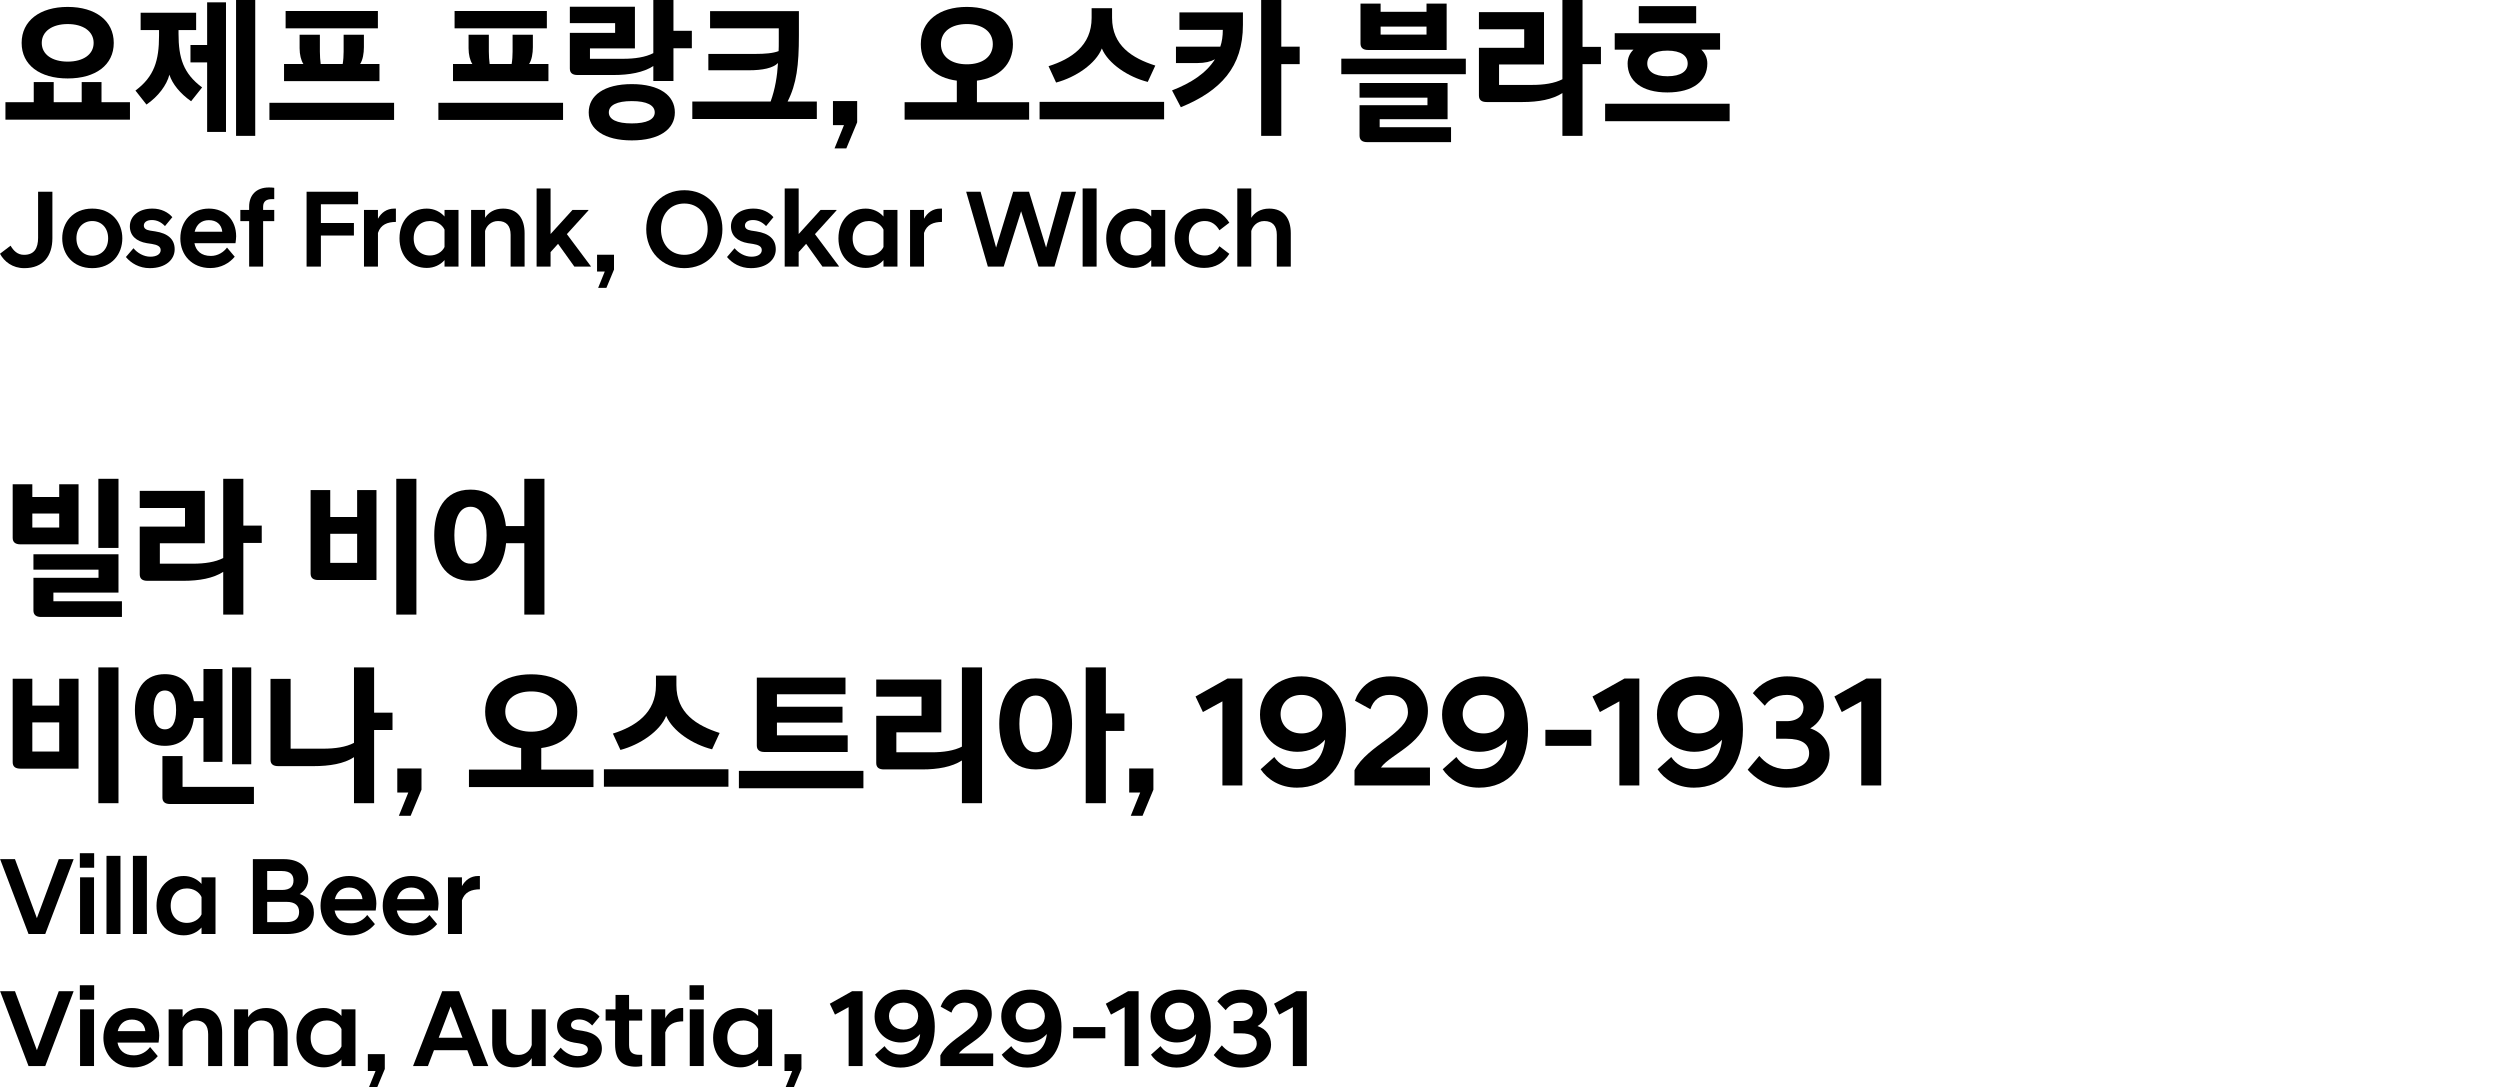 <?xml version="1.0" encoding="UTF-8"?><svg id="_레이어_2" xmlns="http://www.w3.org/2000/svg" viewBox="0 0 318.101 138.347"><defs><style>.cls-1{fill:none;}</style></defs><g id="Layer_1"><path d="m.692,13.003h3.602v-2.561h2.54v2.561h3.561v-2.561h2.521v2.561h3.621v2.221H.692v-2.221ZM8.614.88c3.541,0,5.861,1.76,5.861,4.581s-2.32,4.521-5.861,4.521c-3.54,0-5.861-1.7-5.861-4.521S5.074.88,8.614.88Zm0,6.961c1.961,0,3.301-.9,3.301-2.38s-1.34-2.4-3.301-2.4c-1.96,0-3.301.92-3.301,2.4s1.341,2.38,3.301,2.38Z"/><path d="m17.894,1.621h7.062v2.201h-2.24v.46c0,3.081.601,5.061,3.001,6.841l-1.4,1.76c-1.4-.98-2.4-2.22-2.761-3.38-.34,1.32-1.421,2.78-2.921,3.801l-1.4-1.781c2.4-1.78,3.001-3.841,3.001-6.961v-.74h-2.341V1.621ZM26.355.3h2.4v16.483h-2.4V7.942h-2.12v-2.22h2.12V.3Zm3.681-.3h2.44v17.284h-2.44V0Z"/><path d="m34.281,13.083h15.863v2.181h-15.863v-2.181Zm3.841-8.662h2.58v2.14c0,.5.04,1.14.101,1.581h2.801c.08-.44.12-1.081.12-1.581v-2.14h2.58v1.58c0,.78-.14,1.621-.48,2.141h2.461v2.18h-12.143v-2.18h2.461c-.301-.46-.48-1.2-.48-2v-1.72Zm-1.78-3.021h11.742v2.201h-11.742V1.4Z"/><path d="m55.78,13.083h15.863v2.181h-15.863v-2.181Zm3.841-8.662h2.58v2.14c0,.5.04,1.14.101,1.581h2.801c.08-.44.12-1.081.12-1.581v-2.14h2.58v1.58c0,.78-.14,1.621-.48,2.141h2.461v2.18h-12.143v-2.18h2.461c-.301-.46-.48-1.2-.48-2v-1.72Zm-1.78-3.021h11.742v2.201h-11.742V1.4Z"/><path d="m72.507.86h8.281v5.301h-5.721v1.32h4.221c1.48,0,2.841-.2,3.841-.72V0h2.561v3.921h2.341v2.221h-2.341v4.161h-2.561v-1.9c-1.26.82-3.061,1.141-5.061,1.141h-4.581c-.62,0-.98-.24-.98-.82v-4.541h5.761v-1.24h-5.761V.86Zm7.882,9.842c3.521,0,5.481,1.44,5.481,3.601,0,2.141-1.961,3.561-5.481,3.561s-5.481-1.42-5.481-3.561c0-2.161,1.961-3.601,5.481-3.601Zm0,5.001c1.9,0,2.921-.5,2.921-1.4,0-.92-1.021-1.44-2.921-1.44s-2.921.521-2.921,1.44c0,.9,1.021,1.4,2.921,1.4Z"/><path d="m90.35,1.42h11.303v3.081c0,3.821-.3,6.182-1.44,8.422h3.721v2.221h-15.844v-2.221h9.963c.58-1.6.84-3.221.939-4.901-.64.64-1.94.92-3.721.92h-5.141v-2.081h6.001c1.16,0,2.24-.08,2.94-.36.021-.4.021-.82.021-1.26v-1.64h-8.742V1.42Z"/><path d="m107.386,15.924h-1.4v-3.061h3.08v2.701l-1.38,3.321h-1.5l1.2-2.96Z"/><path d="m115.104,13.003h6.642v-2.741c-2.78-.36-4.581-2.04-4.581-4.641,0-2.941,2.321-4.741,5.861-4.741,3.541,0,5.861,1.8,5.861,4.741,0,2.601-1.8,4.281-4.581,4.641v2.741h6.642v2.221h-15.844v-2.221Zm7.922-4.821c1.961,0,3.301-.94,3.301-2.561,0-1.621-1.34-2.561-3.301-2.561-1.96,0-3.301.94-3.301,2.561,0,1.62,1.341,2.561,3.301,2.561Z"/><path d="m132.277,12.963h15.844v2.221h-15.844v-2.221Zm6.622-11.922h2.601v1.22c0,3.541,2.561,5.141,5.501,6.081l-.96,2.081c-2.48-.62-5.041-2.32-5.842-4.261-.76,1.94-3.32,3.681-5.821,4.341l-.96-2.081c2.9-.92,5.481-2.621,5.481-6.141v-1.24Z"/><path d="m150.069,1.581h8.082v1.581c0,5.361-2.82,8.401-7.901,10.482l-1.12-2.14c2.42-.94,4.341-2.181,5.461-3.961-.54.3-1.28.48-2.241.48h-2.72v-2.081h5.641c.221-.64.32-1.36.32-2.14h-5.521V1.581Zm10.402-1.581h2.561v5.941h2.341v2.221h-2.341v9.122h-2.561V0Z"/><path d="m170.668,7.462h15.844v1.98h-15.844v-1.98Zm2.321,3.101h11.202v4.601h-8.642v1.02h9.082v1.9h-10.683c-.601,0-.96-.26-.96-.82v-3.88h8.642v-.96h-8.642v-1.86Zm.12-10.102h2.561v1.04h5.841V.46h2.561v5.901h-10.002c-.601,0-.96-.26-.96-.82V.46Zm2.561,2.92v1.021h5.841v-1.021h-5.841Z"/><path d="m188.179,1.541h8.281v6.662h-5.721v2.601h4.221c1.48,0,2.841-.2,3.841-.72V0h2.561v5.961h2.341v2.201h-2.341v9.122h-2.561v-5.441c-1.26.82-3.061,1.14-5.061,1.14h-4.581c-.62,0-.98-.24-.98-.82v-6.081h5.761v-2.36h-5.761V1.541Z"/><path d="m204.237,13.203h15.844v2.22h-15.844v-2.22Zm1.221-8.982h13.403v2.101h-2.381c.48.46.76,1.06.76,1.76,0,2.2-1.8,3.681-5.081,3.681-3.28,0-5.061-1.48-5.061-3.681,0-.7.26-1.3.74-1.76h-2.381v-2.101Zm3.061-3.441h7.302v2.181h-7.302V.78Zm3.641,8.922c1.74,0,2.581-.66,2.581-1.62,0-.98-.841-1.641-2.581-1.641s-2.561.66-2.561,1.641c0,.96.82,1.62,2.561,1.62Z"/><path d="m0,32.285l1.345-1.023c.364.617.868,1.163,1.709,1.163,1.303,0,1.793-.826,1.793-2.171v-5.855h1.82v5.912c0,2.241-1.148,3.81-3.571,3.81-1.513,0-2.563-.841-3.096-1.835Z"/><path d="m7.917,30.324c0-1.975,1.316-3.782,3.824-3.782,2.507,0,3.823,1.807,3.823,3.782,0,1.989-1.316,3.796-3.823,3.796-2.508,0-3.824-1.807-3.824-3.796Zm1.807,0c0,1.345.854,2.213,2.018,2.213,1.162,0,2.017-.869,2.017-2.213,0-1.331-.854-2.199-2.017-2.199-1.163,0-2.018.869-2.018,2.199Z"/><path d="m16.017,32.705l.967-1.121c.477.588,1.289,1.079,2.144,1.079.771,0,1.316-.308,1.316-.84,0-.476-.435-.672-1.12-.785l-.645-.098c-1.345-.224-2.157-.967-2.157-2.144,0-1.247,1.064-2.255,2.871-2.255,1.135,0,2.003.476,2.536,1.092l-.938,1.135c-.463-.49-1.009-.771-1.667-.771-.673,0-1.022.308-1.022.701,0,.364.279.56.798.644l.645.098c1.652.252,2.479,1.022,2.479,2.283,0,1.303-1.135,2.396-3.166,2.396-1.345,0-2.381-.63-3.04-1.415Z"/><path d="m22.946,30.338c0-2.255,1.526-3.796,3.628-3.796s3.474,1.457,3.474,3.53c0,.238-.042.574-.084.869h-5.225c.182.966.854,1.625,2.102,1.625.882,0,1.624-.49,2.045-1.064l.98,1.163c-.673.812-1.737,1.443-3.109,1.443-2.34,0-3.811-1.667-3.811-3.768Zm1.821-.854h3.516c-.098-.938-.742-1.471-1.709-1.471-.925,0-1.568.518-1.807,1.471Z"/><path d="m31.701,28.139h-1.12v-1.429h1.12v-.42c0-1.387.827-2.437,2.521-2.437.225,0,.505.014.673.042v1.443h-.309c-.672,0-1.106.266-1.106.966v.406h1.415v1.429h-1.415v5.785h-1.779v-5.785Z"/><path d="m39.009,24.398h6.556v1.597h-4.734v2.381h4.202v1.597h-4.202v3.95h-1.821v-9.525Z"/><path d="m46.313,26.71h1.778v1.121c.421-.771,1.121-1.289,2.073-1.289h.21v1.695c-1.064.014-1.933.322-2.283,1.401v4.286h-1.778v-7.214Z"/><path d="m56.562,33.097c-.532.603-1.317.995-2.256.995-2.003,0-3.474-1.485-3.474-3.768s1.471-3.782,3.474-3.782c.938,0,1.724.406,2.256,1.008v-.84h1.778v7.214h-1.778v-.827Zm0-1.667v-2.213c-.322-.687-1.065-1.093-1.863-1.093-1.163,0-2.06.799-2.06,2.199,0,1.387.896,2.186,2.06,2.186.798,0,1.541-.406,1.863-1.079Z"/><path d="m59.943,26.71h1.778v1.008c.393-.644,1.163-1.176,2.283-1.176,1.877,0,2.746,1.289,2.746,3.138v4.244h-1.779v-4.048c0-1.148-.546-1.751-1.597-1.751-.883,0-1.471.603-1.653,1.261v4.539h-1.778v-7.214Z"/><path d="m68.278,23.979h1.778v5.799l2.788-3.067h2.031v.056l-2.746,3.025,3.054,4.09v.042h-2.101l-2.073-2.899-.953,1.05v1.849h-1.778v-9.945Z"/><path d="m76.949,34.554h-.98v-2.143h2.157v1.891l-.967,2.325h-1.05l.84-2.073Z"/><path d="m82.227,29.161c0-2.843,2.031-4.958,4.847-4.958s4.847,2.115,4.847,4.958c0,2.844-2.031,4.959-4.847,4.959s-4.847-2.115-4.847-4.959Zm1.877,0c0,1.849,1.135,3.264,2.97,3.264s2.97-1.415,2.97-3.264c0-1.849-1.135-3.264-2.97-3.264s-2.97,1.415-2.97,3.264Z"/><path d="m92.503,32.705l.966-1.121c.477.588,1.289,1.079,2.144,1.079.771,0,1.316-.308,1.316-.84,0-.476-.435-.672-1.12-.785l-.645-.098c-1.345-.224-2.157-.967-2.157-2.144,0-1.247,1.064-2.255,2.871-2.255,1.135,0,2.004.476,2.536,1.092l-.938,1.135c-.463-.49-1.009-.771-1.667-.771-.673,0-1.022.308-1.022.701,0,.364.279.56.798.644l.645.098c1.653.252,2.479,1.022,2.479,2.283,0,1.303-1.135,2.396-3.166,2.396-1.345,0-2.381-.63-3.039-1.415Z"/><path d="m99.845,23.979h1.778v5.799l2.788-3.067h2.031v.056l-2.746,3.025,3.054,4.09v.042h-2.101l-2.073-2.899-.953,1.05v1.849h-1.778v-9.945Z"/><path d="m112.414,33.097c-.532.603-1.317.995-2.256.995-2.003,0-3.474-1.485-3.474-3.768s1.471-3.782,3.474-3.782c.938,0,1.724.406,2.256,1.008v-.84h1.778v7.214h-1.778v-.827Zm0-1.667v-2.213c-.322-.687-1.065-1.093-1.863-1.093-1.163,0-2.06.799-2.06,2.199,0,1.387.896,2.186,2.06,2.186.798,0,1.541-.406,1.863-1.079Z"/><path d="m115.795,26.71h1.778v1.121c.421-.771,1.121-1.289,2.073-1.289h.21v1.695c-1.064.014-1.933.322-2.283,1.401v4.286h-1.778v-7.214Z"/><path d="m122.933,24.398h1.835l1.976,7.102,2.171-7.102h2.018l2.171,7.102,1.975-7.102h1.835l-2.745,9.525h-2.031l-2.213-7.046-2.213,7.046h-2.018l-2.76-9.525Z"/><path d="m137.755,23.979h1.778v9.945h-1.778v-9.945Z"/><path d="m146.484,33.097c-.532.603-1.317.995-2.256.995-2.003,0-3.474-1.485-3.474-3.768s1.471-3.782,3.474-3.782c.938,0,1.724.406,2.256,1.008v-.84h1.778v7.214h-1.778v-.827Zm0-1.667v-2.213c-.322-.687-1.065-1.093-1.863-1.093-1.163,0-2.06.799-2.06,2.199,0,1.387.896,2.186,2.06,2.186.798,0,1.541-.406,1.863-1.079Z"/><path d="m149.459,30.324c0-1.975,1.358-3.782,3.754-3.782,1.457,0,2.507.672,3.208,1.793l-1.261.966c-.393-.687-.995-1.177-1.85-1.177-1.232,0-2.045.854-2.045,2.199,0,1.331.812,2.186,2.045,2.186.854,0,1.457-.491,1.85-1.177l1.261.966c-.701,1.121-1.751,1.793-3.208,1.793-2.396,0-3.754-1.807-3.754-3.768Z"/><path d="m157.434,23.979h1.778v3.74c.393-.644,1.163-1.176,2.283-1.176,1.877,0,2.746,1.289,2.746,3.138v4.244h-1.779v-4.048c0-1.148-.546-1.751-1.597-1.751-.953,0-1.499.701-1.653,1.261v4.539h-1.778v-9.945Z"/><path d="m1.613,61.62h2.5v1.621h3.421v-1.621h2.461v7.642H2.593c-.62,0-.979-.26-.979-.82v-6.822Zm2.5,3.721v1.78h3.421v-1.78h-3.421Zm.141,5.181h10.822v4.881H6.794v1.1h8.722v2H5.214c-.601,0-.96-.26-.96-.82v-4.161h8.281v-1.041H4.254v-1.96Zm8.262-9.602h2.561v8.802h-2.561v-8.802Z"/><path d="m17.78,62.46h8.281v6.662h-5.721v2.601h4.221c1.48,0,2.841-.2,3.841-.72v-10.083h2.561v5.961h2.341v2.201h-2.341v9.122h-2.561v-5.441c-1.26.82-3.061,1.14-5.061,1.14h-4.581c-.62,0-.98-.24-.98-.82v-6.081h5.761v-2.36h-5.761v-2.181Z"/><path d="m39.52,62.36h2.5v3.421h3.421v-3.421h2.461v11.442h-7.402c-.62,0-.979-.24-.979-.82v-10.623Zm2.5,5.562v3.701h3.421v-3.701h-3.421Zm8.402-7.002h2.561v17.284h-2.561v-17.284Z"/><path d="m66.714,60.919h2.561v17.284h-2.561v-9.082h-2.321c-.239,2.561-1.479,4.781-4.521,4.781-3.461,0-4.621-2.86-4.621-5.801,0-2.94,1.16-5.801,4.621-5.801,2.98,0,4.221,2.161,4.501,4.641h2.341v-6.021Zm-8.902,7.182c0,1.621.42,3.621,2.061,3.621s2.04-2,2.04-3.621c0-1.62-.399-3.621-2.04-3.621s-2.061,2-2.061,3.621Z"/><path d="m1.613,86.36h2.5v3.421h3.421v-3.421h2.461v11.442H2.593c-.62,0-.979-.24-.979-.82v-10.623Zm2.5,5.562v3.701h3.421v-3.701h-3.421Zm8.402-7.002h2.561v17.284h-2.561v-17.284Z"/><path d="m25.889,85.12h2.42v11.823h-2.42v-5.582h-1.221c-.28,2.361-1.66,3.541-3.681,3.541-2.32,0-3.821-1.521-3.821-4.561s1.501-4.561,3.821-4.561c2,0,3.341,1.16,3.681,3.441h1.221v-4.101Zm-6.342,5.221c0,1.64.521,2.46,1.44,2.46.9,0,1.42-.82,1.42-2.46,0-1.66-.52-2.48-1.42-2.48-.92,0-1.44.82-1.44,2.48Zm1.12,5.861h2.561v3.921h9.082v2.18h-10.683c-.6,0-.96-.26-.96-.82v-5.281Zm8.862-11.283h2.44v12.323h-2.44v-12.323Z"/><path d="m34.418,86.38h2.561v8.882h4.141c1.521,0,2.9-.2,3.921-.74v-9.602h2.561v5.761h2.341v2.201h-2.341v9.322h-2.561v-5.861c-1.26.84-3.12,1.14-5.141,1.14h-4.501c-.62,0-.98-.24-.98-.82v-10.282Z"/><path d="m51.951,100.843h-1.4v-3.061h3.08v2.701l-1.38,3.321h-1.5l1.2-2.96Z"/><path d="m59.67,97.922h6.642v-2.741c-2.78-.36-4.581-2.04-4.581-4.641,0-2.941,2.321-4.741,5.861-4.741,3.541,0,5.861,1.8,5.861,4.741,0,2.601-1.8,4.281-4.581,4.641v2.741h6.642v2.221h-15.844v-2.221Zm7.922-4.821c1.961,0,3.301-.94,3.301-2.561,0-1.621-1.34-2.561-3.301-2.561-1.96,0-3.301.94-3.301,2.561,0,1.62,1.341,2.561,3.301,2.561Z"/><path d="m76.843,97.882h15.844v2.221h-15.844v-2.221Zm6.622-11.922h2.601v1.22c0,3.541,2.561,5.141,5.501,6.081l-.96,2.081c-2.48-.62-5.041-2.32-5.842-4.261-.76,1.94-3.32,3.681-5.821,4.341l-.96-2.081c2.9-.92,5.481-2.621,5.481-6.141v-1.24Z"/><path d="m94.017,98.083h15.844v2.22h-15.844v-2.22Zm2.281-11.863h11.282v2.121h-8.722v1.581h8.342v2.02h-8.342v1.621h9.002v2.121h-10.603c-.601,0-.96-.26-.96-.82v-8.642Z"/><path d="m111.492,86.46h8.281v6.722h-5.721v2.541h4.501c1.48,0,2.841-.2,3.841-.72v-10.083h2.561v17.284h-2.561v-5.441c-1.261.82-3.061,1.14-5.062,1.14h-4.861c-.62,0-.979-.24-.979-.82v-6.001h5.761v-2.44h-5.761v-2.181Z"/><path d="m136.408,92.101c0,2.941-1.161,5.801-4.621,5.801-3.441,0-4.642-2.86-4.642-5.801,0-2.92,1.2-5.781,4.642-5.781,3.46,0,4.621,2.861,4.621,5.781Zm-6.702,0c0,1.621.44,3.621,2.081,3.621,1.64,0,2.1-2,2.1-3.621,0-1.6-.46-3.601-2.1-3.601-1.641,0-2.081,2-2.081,3.601Zm8.442-7.182h2.561v5.861h2.36v2.221h-2.36v9.202h-2.561v-17.284Z"/><path d="m145.079,100.843h-1.4v-3.061h3.08v2.701l-1.38,3.321h-1.5l1.2-2.96Z"/><path d="m155.539,89.241l-2.48,1.36-.94-1.98,4.061-2.281h1.9v13.603h-2.54v-10.702Z"/><path d="m171.265,92.801c0,4.641-2.421,7.422-6.241,7.422-2.181,0-3.761-1.061-4.621-2.341l1.74-1.56c.58.9,1.62,1.54,2.881,1.54,1.9,0,3.32-1.28,3.58-3.741-.819.9-1.96,1.541-3.521,1.541-2.561,0-4.761-1.88-4.761-4.741,0-2.86,2.38-4.861,5.281-4.861,3.721,0,5.661,2.84,5.661,6.741Zm-8.322-1.94c0,1.34,1.001,2.46,2.661,2.46,1.64,0,2.641-1.12,2.641-2.46,0-1.32-1.001-2.44-2.641-2.44-1.66,0-2.661,1.12-2.661,2.44Z"/><path d="m172.346,98.002c1.681-3.221,6.802-4.701,6.802-7.381,0-1.161-.64-2.201-2.36-2.201-1.24,0-2.04.68-2.421,1.82l-1.96-1.08c.48-1.4,1.801-3.101,4.501-3.101,3.061,0,4.781,1.94,4.781,4.401,0,4.001-4.722,5.421-5.981,7.202h6.241v2.28h-9.603v-1.94Z"/><path d="m194.433,92.801c0,4.641-2.421,7.422-6.241,7.422-2.181,0-3.761-1.061-4.621-2.341l1.74-1.56c.58.9,1.62,1.54,2.881,1.54,1.9,0,3.32-1.28,3.58-3.741-.819.9-1.96,1.541-3.521,1.541-2.561,0-4.761-1.88-4.761-4.741,0-2.86,2.38-4.861,5.281-4.861,3.721,0,5.661,2.84,5.661,6.741Zm-8.322-1.94c0,1.34,1.001,2.46,2.661,2.46,1.64,0,2.641-1.12,2.641-2.46,0-1.32-1.001-2.44-2.641-2.44-1.66,0-2.661,1.12-2.661,2.44Z"/><path d="m196.636,92.861h5.842v2.041h-5.842v-2.041Z"/><path d="m206.049,89.241l-2.48,1.36-.94-1.98,4.061-2.281h1.9v13.603h-2.54v-10.702Z"/><path d="m221.774,92.801c0,4.641-2.421,7.422-6.241,7.422-2.181,0-3.761-1.061-4.621-2.341l1.74-1.56c.58.9,1.62,1.54,2.881,1.54,1.9,0,3.32-1.28,3.58-3.741-.819.9-1.96,1.541-3.521,1.541-2.561,0-4.761-1.88-4.761-4.741,0-2.86,2.38-4.861,5.281-4.861,3.721,0,5.661,2.84,5.661,6.741Zm-8.322-1.94c0,1.34,1.001,2.46,2.661,2.46,1.64,0,2.641-1.12,2.641-2.46,0-1.32-1.001-2.44-2.641-2.44-1.66,0-2.661,1.12-2.661,2.44Z"/><path d="m222.374,97.942l1.48-1.76c.68.8,1.76,1.68,3.44,1.68s2.9-.72,2.9-2.021c0-1.18-.94-1.84-2.86-1.84h-1.341v-2.24h1.341c1.48,0,2.141-.8,2.141-1.701,0-1.08-.94-1.64-2.081-1.64-1.46,0-2.32.64-2.84,1.38l-1.521-1.601c.88-1.14,2.42-2.14,4.36-2.14,2.921,0,4.682,1.42,4.682,3.821,0,1.1-.66,2.16-1.74,2.8,1.58.521,2.46,1.781,2.46,3.381,0,2.561-2.42,4.161-5.501,4.161-2.421,0-4.041-1.28-4.921-2.281Z"/><path d="m236.826,89.241l-2.48,1.36-.94-1.98,4.061-2.281h1.9v13.603h-2.54v-10.702Z"/><path d="m.014,109.318h1.891l2.788,7.508,2.787-7.508h1.892l-3.614,9.525h-2.129L.014,109.318Z"/><path d="m10.159,108.562h1.821v1.849h-1.821v-1.849Zm.028,3.068h1.778v7.214h-1.778v-7.214Z"/><path d="m13.55,108.898h1.778v9.945h-1.778v-9.945Z"/><path d="m16.912,108.898h1.778v9.945h-1.778v-9.945Z"/><path d="m25.643,118.017c-.532.603-1.317.995-2.256.995-2.003,0-3.474-1.485-3.474-3.768s1.471-3.782,3.474-3.782c.938,0,1.724.406,2.256,1.008v-.84h1.778v7.214h-1.778v-.827Zm0-1.667v-2.213c-.322-.687-1.065-1.093-1.863-1.093-1.163,0-2.06.799-2.06,2.199,0,1.387.896,2.186,2.06,2.186.798,0,1.541-.406,1.863-1.079Z"/><path d="m32.176,109.318h3.937c1.919,0,3.109.939,3.109,2.536,0,.784-.392,1.471-1.092,1.905,1.064.336,1.807,1.079,1.807,2.368,0,1.723-1.205,2.717-3.418,2.717h-4.343v-9.525Zm3.698,3.922c1.064,0,1.471-.476,1.471-1.205s-.406-1.205-1.471-1.205h-1.877v2.409h1.877Zm.574,4.09c1.106,0,1.611-.477,1.611-1.289,0-.812-.505-1.289-1.611-1.289h-2.451v2.578h2.451Z"/><path d="m40.785,115.257c0-2.255,1.526-3.796,3.628-3.796s3.474,1.457,3.474,3.53c0,.238-.042.574-.084.869h-5.225c.182.966.854,1.625,2.102,1.625.882,0,1.624-.49,2.045-1.064l.98,1.163c-.673.812-1.737,1.443-3.11,1.443-2.339,0-3.81-1.667-3.81-3.768Zm1.821-.854h3.516c-.098-.938-.742-1.471-1.709-1.471-.925,0-1.568.518-1.807,1.471Z"/><path d="m48.698,115.257c0-2.255,1.526-3.796,3.628-3.796s3.474,1.457,3.474,3.53c0,.238-.042.574-.084.869h-5.225c.182.966.854,1.625,2.102,1.625.882,0,1.624-.49,2.045-1.064l.98,1.163c-.673.812-1.737,1.443-3.109,1.443-2.34,0-3.811-1.667-3.811-3.768Zm1.821-.854h3.516c-.098-.938-.742-1.471-1.709-1.471-.925,0-1.568.518-1.807,1.471Z"/><path d="m57,111.629h1.778v1.121c.421-.771,1.121-1.289,2.073-1.289h.21v1.695c-1.064.014-1.933.322-2.283,1.401v4.286h-1.778v-7.214Z"/><path d="m.014,126.118h1.891l2.788,7.508,2.787-7.508h1.892l-3.614,9.525h-2.129L.014,126.118Z"/><path d="m10.159,125.361h1.821v1.849h-1.821v-1.849Zm.028,3.068h1.778v7.214h-1.778v-7.214Z"/><path d="m13.157,132.057c0-2.255,1.526-3.796,3.628-3.796s3.474,1.457,3.474,3.53c0,.238-.042.574-.084.869h-5.225c.182.966.854,1.625,2.102,1.625.882,0,1.624-.49,2.045-1.064l.98,1.163c-.673.812-1.737,1.443-3.109,1.443-2.34,0-3.811-1.667-3.811-3.768Zm1.821-.854h3.516c-.098-.938-.742-1.471-1.709-1.471-.925,0-1.568.518-1.807,1.471Z"/><path d="m21.458,128.429h1.778v1.008c.393-.644,1.163-1.176,2.283-1.176,1.877,0,2.746,1.289,2.746,3.138v4.244h-1.779v-4.048c0-1.148-.546-1.751-1.597-1.751-.883,0-1.471.603-1.653,1.261v4.539h-1.778v-7.214Z"/><path d="m29.793,128.429h1.778v1.008c.393-.644,1.163-1.176,2.283-1.176,1.877,0,2.746,1.289,2.746,3.138v4.244h-1.779v-4.048c0-1.148-.546-1.751-1.597-1.751-.883,0-1.471.603-1.653,1.261v4.539h-1.778v-7.214Z"/><path d="m43.451,134.816c-.532.603-1.317.995-2.256.995-2.003,0-3.474-1.485-3.474-3.768s1.471-3.782,3.474-3.782c.938,0,1.724.406,2.256,1.008v-.84h1.778v7.214h-1.778v-.827Zm0-1.667v-2.213c-.322-.687-1.065-1.093-1.863-1.093-1.163,0-2.06.799-2.06,2.199,0,1.387.896,2.186,2.06,2.186.798,0,1.541-.406,1.863-1.079Z"/><path d="m47.785,136.273h-.98v-2.143h2.157v1.891l-.967,2.325h-1.05l.84-2.073Z"/><path d="m56.27,126.118h2.143l3.712,9.525h-1.891l-.771-2.017h-4.244l-.771,2.017h-1.891l3.712-9.525Zm-.448,5.925h3.025l-1.513-3.978-1.513,3.978Z"/><path d="m69.437,135.643h-1.779v-1.009c-.393.645-1.163,1.177-2.283,1.177-1.877,0-2.745-1.289-2.745-3.138v-4.244h1.778v4.048c0,1.148.547,1.751,1.597,1.751.883,0,1.472-.603,1.653-1.261v-4.539h1.779v7.214Z"/><path d="m70.376,134.424l.966-1.121c.477.588,1.289,1.079,2.144,1.079.771,0,1.316-.308,1.316-.84,0-.476-.435-.672-1.12-.785l-.645-.098c-1.345-.224-2.157-.967-2.157-2.144,0-1.247,1.064-2.255,2.871-2.255,1.135,0,2.004.476,2.536,1.092l-.938,1.135c-.463-.49-1.009-.771-1.667-.771-.673,0-1.022.308-1.022.701,0,.364.279.56.798.644l.645.098c1.653.252,2.479,1.022,2.479,2.283,0,1.303-1.135,2.396-3.166,2.396-1.345,0-2.381-.63-3.039-1.415Z"/><path d="m78.264,132.884v-3.026h-1.205v-1.429h1.261v-1.835h1.723v1.835h1.667v1.429h-1.667v3.11c0,.924.435,1.247,1.331,1.247h.336v1.429c-.238.056-.532.084-.798.084-1.751,0-2.647-.868-2.647-2.843Z"/><path d="m82.868,128.429h1.778v1.121c.421-.771,1.121-1.289,2.073-1.289h.21v1.695c-1.064.014-1.933.322-2.283,1.401v4.286h-1.778v-7.214Z"/><path d="m87.737,125.361h1.821v1.849h-1.821v-1.849Zm.028,3.068h1.778v7.214h-1.778v-7.214Z"/><path d="m96.465,134.816c-.532.603-1.317.995-2.256.995-2.003,0-3.474-1.485-3.474-3.768s1.471-3.782,3.474-3.782c.938,0,1.724.406,2.256,1.008v-.84h1.778v7.214h-1.778v-.827Zm0-1.667v-2.213c-.322-.687-1.065-1.093-1.863-1.093-1.163,0-2.06.799-2.06,2.199,0,1.387.896,2.186,2.06,2.186.798,0,1.541-.406,1.863-1.079Z"/><path d="m100.799,136.273h-.98v-2.143h2.157v1.891l-.967,2.325h-1.05l.84-2.073Z"/><path d="m107.98,128.149l-1.737.953-.658-1.387,2.844-1.597h1.33v9.525h-1.778v-7.494Z"/><path d="m118.942,130.643c0,3.25-1.694,5.197-4.37,5.197-1.527,0-2.634-.743-3.236-1.639l1.219-1.092c.406.63,1.135,1.078,2.018,1.078,1.331,0,2.325-.896,2.507-2.619-.574.63-1.372,1.079-2.465,1.079-1.793,0-3.334-1.317-3.334-3.32s1.667-3.404,3.698-3.404c2.605,0,3.964,1.989,3.964,4.721Zm-5.827-1.359c0,.938.7,1.723,1.863,1.723,1.148,0,1.849-.784,1.849-1.723,0-.925-.7-1.709-1.849-1.709-1.163,0-1.863.784-1.863,1.709Z"/><path d="m119.649,134.284c1.177-2.255,4.763-3.292,4.763-5.168,0-.812-.448-1.541-1.653-1.541-.868,0-1.429.476-1.695,1.275l-1.372-.757c.336-.98,1.261-2.171,3.151-2.171,2.144,0,3.348,1.359,3.348,3.082,0,2.802-3.306,3.796-4.188,5.043h4.371v1.597h-6.724v-1.359Z"/><path d="m135.062,130.643c0,3.25-1.694,5.197-4.37,5.197-1.527,0-2.634-.743-3.236-1.639l1.219-1.092c.406.63,1.135,1.078,2.018,1.078,1.331,0,2.325-.896,2.507-2.619-.574.63-1.372,1.079-2.465,1.079-1.793,0-3.334-1.317-3.334-3.32s1.667-3.404,3.698-3.404c2.605,0,3.964,1.989,3.964,4.721Zm-5.827-1.359c0,.938.7,1.723,1.863,1.723,1.148,0,1.849-.784,1.849-1.723,0-.925-.7-1.709-1.849-1.709-1.163,0-1.863.784-1.863,1.709Z"/><path d="m136.551,130.685h4.09v1.429h-4.09v-1.429Z"/><path d="m143.098,128.149l-1.737.953-.658-1.387,2.844-1.597h1.33v9.525h-1.778v-7.494Z"/><path d="m154.059,130.643c0,3.25-1.694,5.197-4.37,5.197-1.527,0-2.634-.743-3.236-1.639l1.219-1.092c.406.63,1.135,1.078,2.018,1.078,1.331,0,2.325-.896,2.507-2.619-.574.63-1.372,1.079-2.465,1.079-1.793,0-3.334-1.317-3.334-3.32s1.667-3.404,3.698-3.404c2.605,0,3.964,1.989,3.964,4.721Zm-5.827-1.359c0,.938.7,1.723,1.863,1.723,1.148,0,1.849-.784,1.849-1.723,0-.925-.7-1.709-1.849-1.709-1.163,0-1.863.784-1.863,1.709Z"/><path d="m154.432,134.242l1.036-1.232c.477.56,1.232,1.176,2.409,1.176s2.031-.504,2.031-1.415c0-.827-.658-1.289-2.003-1.289h-.938v-1.569h.938c1.037,0,1.499-.561,1.499-1.191,0-.756-.658-1.148-1.457-1.148-1.022,0-1.625.448-1.989.966l-1.064-1.121c.616-.798,1.695-1.499,3.054-1.499,2.045,0,3.278.995,3.278,2.675,0,.771-.463,1.513-1.219,1.961,1.106.364,1.723,1.247,1.723,2.368,0,1.793-1.695,2.914-3.853,2.914-1.694,0-2.829-.896-3.445-1.597Z"/><path d="m164.502,128.149l-1.737.953-.658-1.387,2.844-1.597h1.33v9.525h-1.778v-7.494Z"/><rect class="cls-1" y="0" width="318.101" height="138.347"/></g></svg>